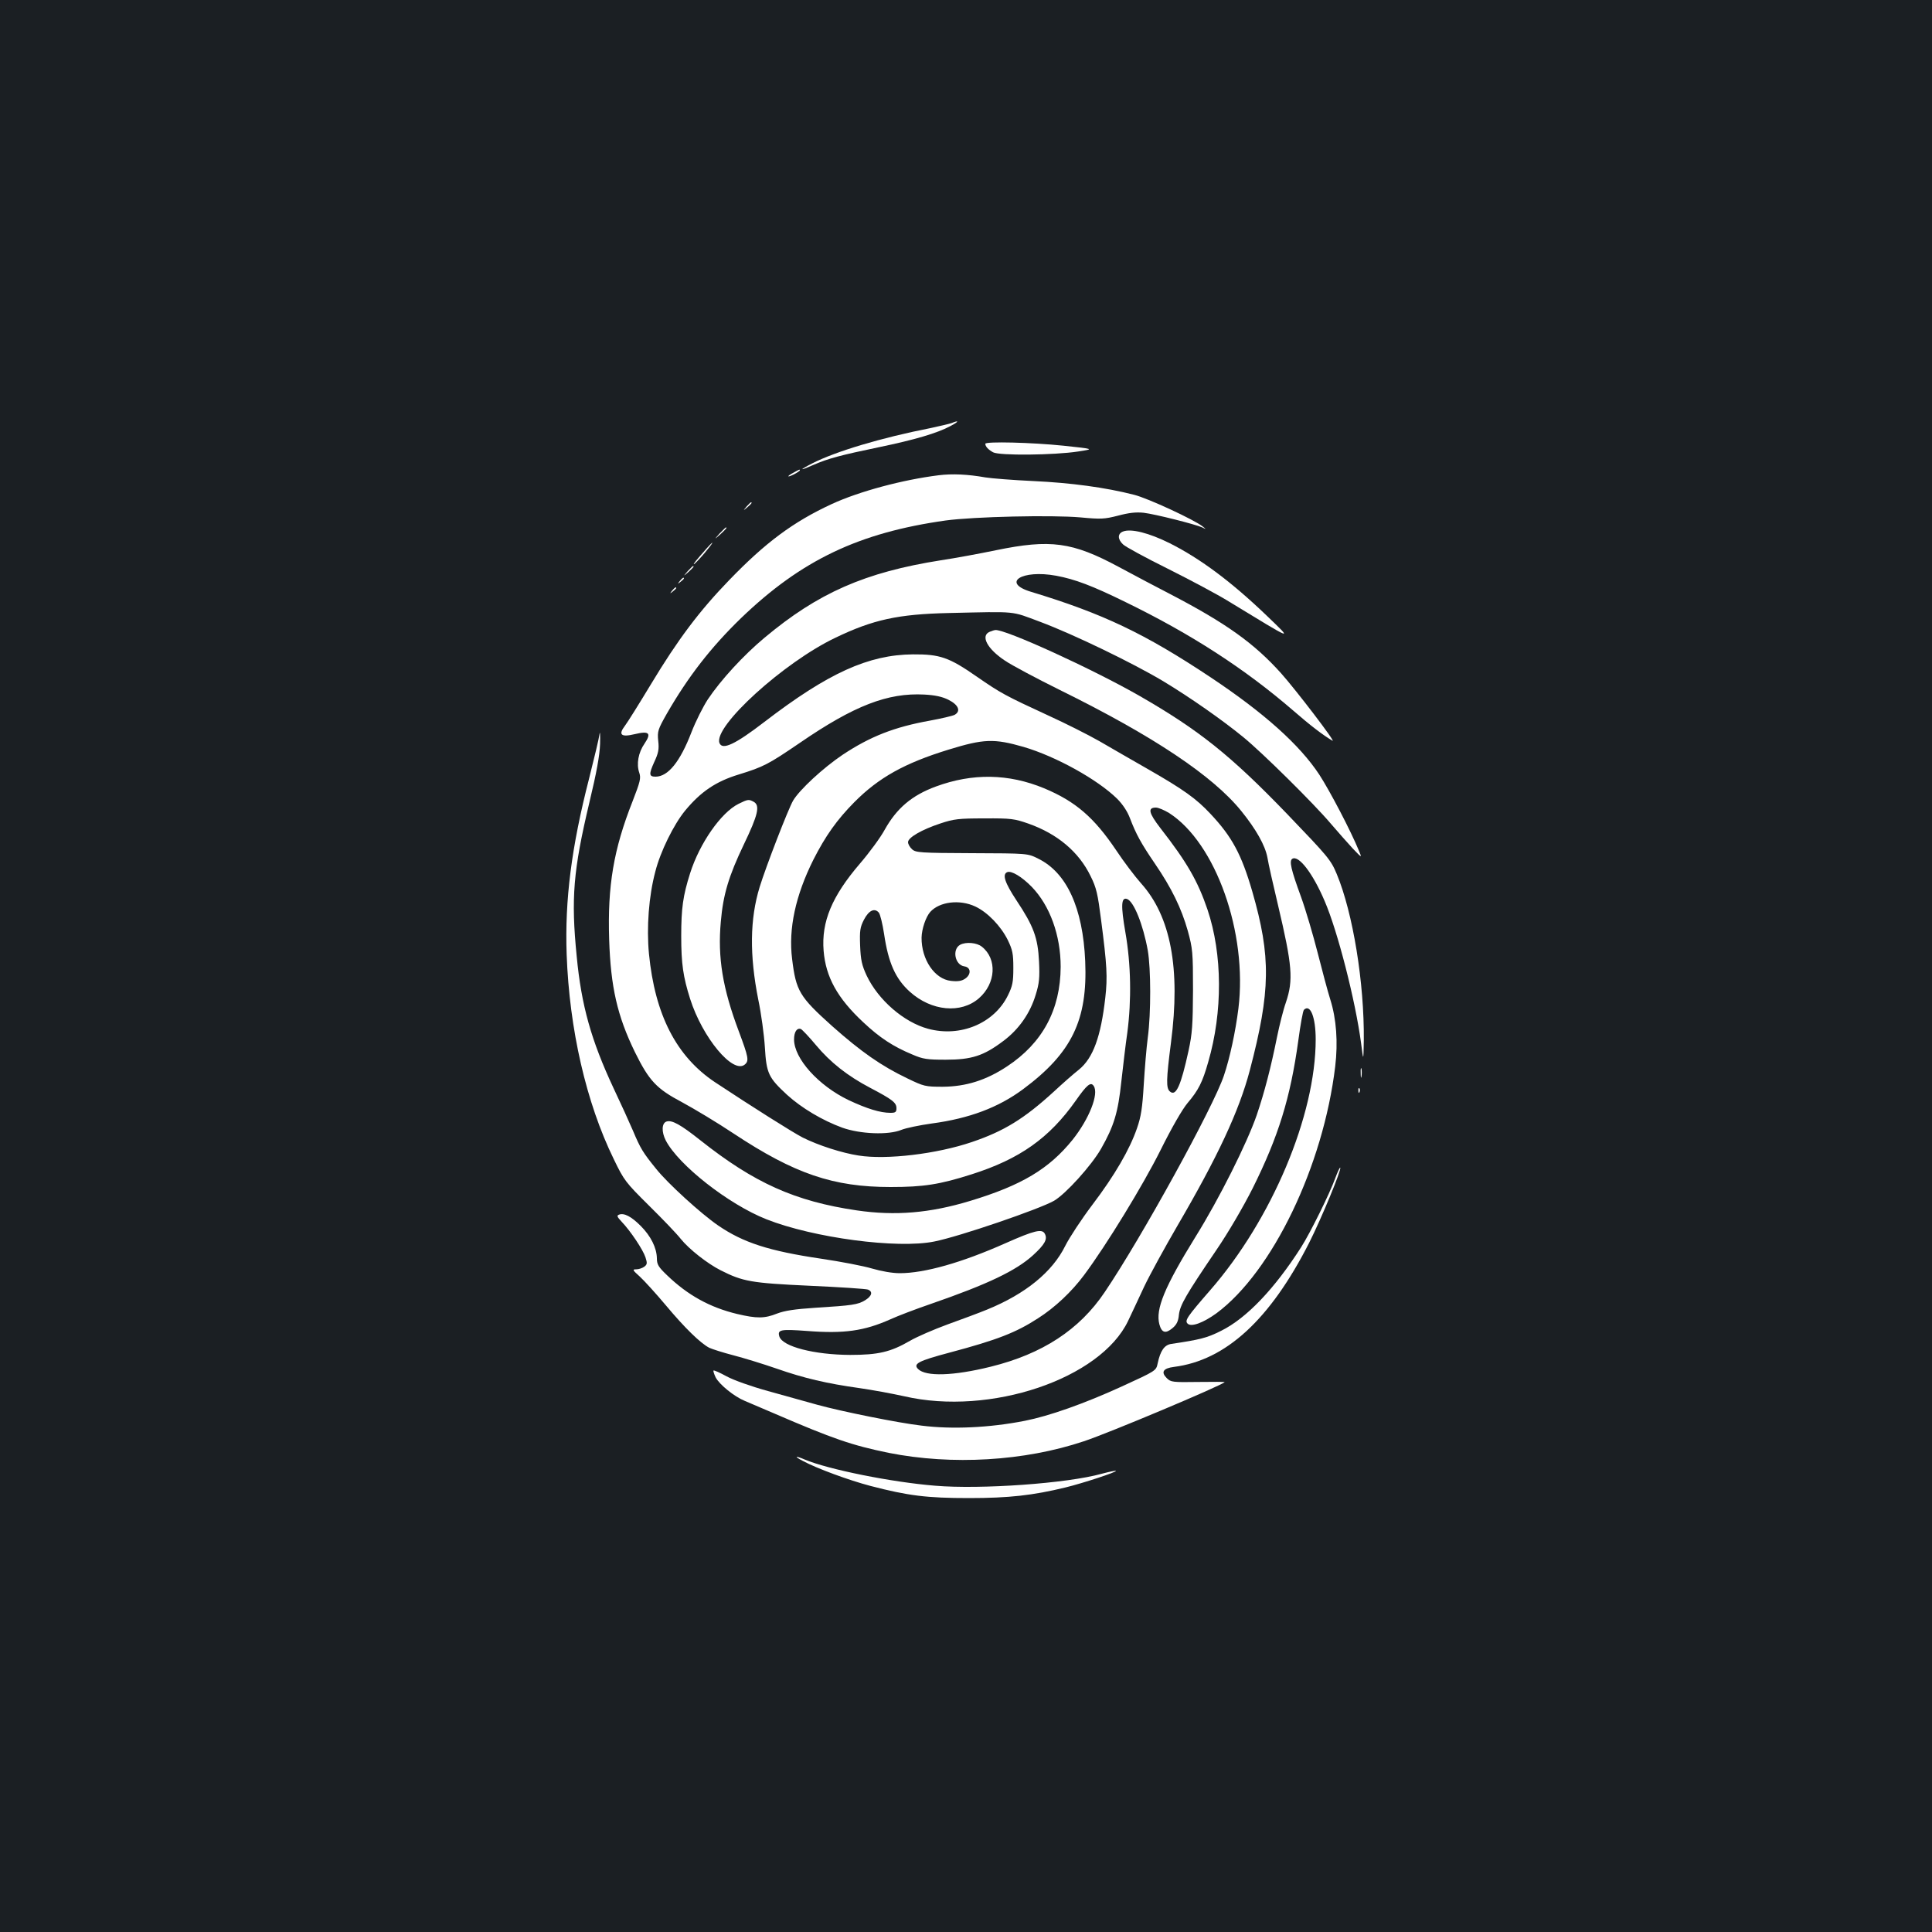 <?xml version="1.0" standalone="no"?>
<!DOCTYPE svg PUBLIC "-//W3C//DTD SVG 20010904//EN"
 "http://www.w3.org/TR/2001/REC-SVG-20010904/DTD/svg10.dtd">
<svg version="1.0" xmlns="http://www.w3.org/2000/svg"
 width="1000pt" height="1000pt" viewBox="0 0 1000 1000"
 preserveAspectRatio="xMidYMid meet">
<rect width="100%" height="100%" fill="#1b1f23"/>
<g transform="translate(0,1000) scale(0.1,-0.1)"
fill="#ffffff" stroke="none">
<path d="M4925 7810 c-12 -4 -59 -15 -105 -25 -260 -51 -496 -122 -617 -184
-70 -36 -66 -40 8 -7 76 33 140 50 337 91 188 39 303 73 372 110 44 23 46 32
5 15z"/>
<path d="M5100 7703 c0 -14 15 -30 40 -44 32 -18 316 -15 440 4 85 13 85 13
-75 30 -163 17 -405 23 -405 10z"/>
<path d="M4108 7554 c-38 -20 -36 -28 2 -9 17 9 30 18 30 20 0 7 -1 6 -32 -11z"/>
<path d="M4858 7540 c-185 -23 -410 -83 -553 -149 -199 -92 -343 -199 -531
-394 -154 -159 -266 -308 -405 -539 -61 -101 -121 -197 -134 -214 -36 -47 -21
-61 50 -44 75 18 88 6 51 -49 -32 -46 -43 -106 -27 -151 9 -28 5 -45 -35 -148
-98 -248 -130 -437 -121 -715 8 -246 42 -395 133 -582 74 -150 112 -190 244
-260 63 -34 183 -106 267 -162 316 -209 516 -277 813 -277 170 0 254 13 420
66 248 79 401 187 538 381 58 83 78 99 93 76 28 -41 -24 -171 -109 -278 -122
-151 -263 -236 -531 -317 -208 -63 -387 -78 -586 -49 -320 47 -531 142 -810
363 -102 81 -147 106 -175 97 -25 -8 -27 -53 -4 -98 66 -127 324 -330 521
-408 243 -96 678 -154 869 -115 131 26 545 168 620 211 61 36 193 182 243 269
67 118 88 187 105 348 9 79 22 193 31 253 22 168 19 354 -10 519 -24 138 -22
183 8 173 35 -11 84 -133 108 -267 16 -93 17 -323 0 -450 -7 -52 -16 -162 -21
-245 -7 -119 -14 -165 -35 -225 -38 -110 -115 -243 -231 -396 -56 -74 -119
-170 -140 -212 -67 -136 -206 -249 -404 -330 -41 -17 -133 -51 -205 -77 -71
-26 -159 -64 -195 -85 -100 -58 -164 -73 -310 -73 -186 1 -349 43 -366 95 -11
36 6 39 143 29 192 -15 296 0 431 60 37 17 131 53 210 80 295 102 441 172 529
252 61 56 76 83 61 111 -14 27 -53 18 -204 -49 -227 -101 -419 -155 -547 -155
-38 0 -95 10 -143 24 -43 13 -162 36 -264 51 -270 40 -403 83 -533 172 -89 61
-261 218 -320 292 -69 85 -82 106 -121 199 -18 42 -63 141 -100 219 -116 248
-167 429 -191 683 -30 301 -18 445 66 798 37 154 53 242 55 302 1 47 0 69 -3
50 -2 -19 -27 -123 -54 -230 -91 -354 -126 -628 -116 -910 14 -387 101 -768
244 -1060 53 -110 61 -120 182 -240 70 -69 144 -146 165 -173 43 -53 137 -127
206 -162 115 -58 157 -66 460 -80 157 -7 293 -16 303 -20 26 -11 20 -33 -15
-55 -38 -23 -66 -27 -258 -39 -107 -7 -159 -15 -198 -30 -65 -26 -105 -26
-207 -2 -141 34 -255 97 -362 200 -45 43 -53 56 -53 88 -1 54 -31 115 -84 168
-49 49 -86 68 -112 58 -13 -5 -10 -11 14 -37 45 -47 110 -144 123 -184 10 -31
9 -37 -7 -49 -10 -7 -28 -13 -41 -13 -21 0 -19 -4 18 -37 23 -21 84 -88 136
-150 97 -116 178 -195 224 -219 15 -7 71 -25 125 -39 54 -14 155 -45 224 -69
140 -49 258 -77 430 -101 63 -9 167 -28 230 -42 445 -103 1016 90 1159 390 16
34 54 114 83 177 30 63 108 205 172 315 209 358 319 593 375 805 108 411 110
588 13 925 -56 193 -105 284 -217 403 -73 78 -138 125 -325 232 -80 46 -192
110 -250 144 -58 33 -177 93 -265 133 -221 102 -245 115 -368 200 -145 101
-192 117 -332 116 -230 -2 -438 -96 -769 -350 -151 -116 -217 -147 -232 -109
-33 85 333 418 600 545 195 94 325 122 586 128 362 8 319 12 475 -46 171 -64
479 -213 636 -307 141 -85 309 -203 415 -290 99 -81 364 -343 452 -447 37 -43
88 -101 114 -129 48 -50 48 -50 32 -12 -43 105 -150 309 -205 394 -102 155
-286 320 -564 505 -340 226 -556 329 -929 442 -155 47 -47 116 131 83 97 -18
187 -52 358 -136 341 -166 619 -346 870 -563 86 -75 154 -127 202 -155 21 -12
-190 264 -266 349 -140 156 -286 260 -576 411 -60 31 -180 94 -265 140 -240
129 -353 144 -635 86 -82 -17 -211 -41 -285 -52 -393 -62 -636 -169 -913 -401
-108 -90 -226 -218 -294 -320 -24 -37 -62 -112 -84 -169 -59 -153 -121 -230
-186 -230 -34 0 -35 13 -7 75 22 47 26 67 21 110 -5 50 -2 59 45 142 110 191
228 343 384 494 312 300 610 442 1059 505 148 20 549 29 697 16 107 -10 124
-9 195 9 56 15 93 19 132 15 60 -7 269 -60 304 -76 22 -11 22 -11 2 5 -42 34
-283 146 -355 164 -148 38 -327 62 -520 71 -107 5 -220 14 -250 19 -90 16
-171 20 -242 11z m51 -1162 c52 -26 66 -59 32 -78 -12 -6 -69 -19 -128 -30
-184 -33 -309 -82 -452 -177 -101 -68 -223 -181 -256 -237 -26 -45 -141 -343
-173 -447 -51 -166 -53 -353 -7 -584 15 -71 30 -182 34 -246 8 -136 19 -157
115 -246 75 -68 182 -132 286 -170 93 -33 239 -39 306 -11 22 9 93 24 158 33
194 26 344 83 471 177 253 188 335 358 322 663 -12 276 -96 459 -244 531 -54
27 -54 27 -343 28 -267 1 -290 3 -309 20 -12 11 -21 27 -21 37 0 24 71 65 168
97 69 23 94 26 227 26 139 1 156 -2 228 -27 150 -53 261 -146 322 -272 30 -60
37 -92 54 -225 31 -238 34 -297 22 -404 -23 -202 -63 -312 -136 -372 -27 -21
-85 -72 -129 -113 -155 -142 -260 -206 -425 -262 -182 -62 -443 -93 -587 -70
-85 13 -207 52 -289 93 -51 26 -263 160 -455 287 -199 133 -310 348 -341 664
-13 136 -1 299 33 426 26 103 95 243 154 315 81 98 159 151 277 187 130 40
154 53 317 164 281 193 455 260 644 250 56 -3 93 -11 125 -27z m389 -244 c167
-49 382 -168 484 -268 30 -30 54 -67 67 -102 31 -81 57 -129 128 -233 87 -127
138 -232 171 -349 25 -92 27 -109 27 -307 -1 -180 -4 -225 -23 -313 -40 -183
-65 -238 -96 -212 -21 17 -20 60 5 254 50 382 -1 653 -155 824 -31 35 -89 111
-128 170 -115 171 -211 254 -374 322 -184 76 -370 79 -560 9 -125 -46 -203
-113 -265 -224 -21 -39 -79 -118 -128 -175 -145 -169 -200 -301 -188 -451 11
-136 71 -245 205 -370 85 -80 155 -126 254 -167 55 -24 77 -27 173 -27 134 0
196 20 297 96 81 60 140 144 169 241 18 58 21 87 17 171 -6 124 -28 183 -117
317 -60 91 -75 135 -47 146 22 8 75 -24 126 -76 94 -97 150 -251 150 -414 -1
-222 -94 -395 -278 -516 -109 -72 -213 -104 -332 -105 -91 0 -98 2 -183 43
-136 65 -240 138 -391 272 -168 151 -186 181 -206 346 -20 157 18 330 110 514
63 124 122 207 212 298 126 127 260 202 488 272 182 56 235 58 388 14z m753
-342 c242 -155 407 -621 359 -1012 -15 -119 -44 -255 -75 -347 -54 -162 -425
-837 -617 -1121 -131 -195 -323 -320 -590 -386 -194 -48 -336 -52 -376 -12
-27 27 1 42 163 85 248 66 344 104 457 177 88 56 175 138 239 224 117 157 305
465 396 647 58 117 113 212 140 244 56 66 77 107 107 213 75 258 74 556 -4
788 -50 147 -106 245 -244 422 -60 78 -67 106 -23 106 13 0 43 -13 68 -28z
m-1003 -484 c64 -30 132 -101 168 -173 25 -52 29 -71 29 -145 0 -73 -4 -93
-28 -142 -71 -145 -246 -218 -413 -173 -126 34 -258 149 -318 275 -25 54 -31
80 -34 155 -3 79 0 96 20 135 25 48 55 62 77 36 7 -9 19 -58 27 -110 22 -150
59 -232 133 -299 112 -101 265 -115 358 -34 88 77 95 204 15 267 -26 21 -82
26 -112 10 -43 -23 -28 -105 22 -112 34 -5 36 -42 3 -64 -18 -12 -38 -15 -73
-11 -84 9 -153 110 -152 224 1 45 22 107 45 133 48 53 152 66 233 28z m-825
-717 c75 -90 164 -160 280 -221 116 -61 137 -77 137 -106 0 -20 -5 -24 -31
-24 -53 0 -121 21 -217 66 -156 75 -282 215 -282 314 0 39 15 61 35 54 7 -3
42 -40 78 -83z"/>
<path d="M3822 5839 c-90 -45 -201 -204 -250 -359 -37 -116 -46 -182 -46 -325
0 -144 10 -211 46 -325 64 -201 222 -391 283 -340 23 19 19 38 -31 172 -84
223 -110 382 -93 568 12 140 41 236 119 399 74 154 85 202 51 221 -26 14 -30
13 -79 -11z"/>
<path d="M3864 7378 c-19 -23 -19 -23 4 -4 21 18 27 26 19 26 -2 0 -12 -10
-23 -22z"/>
<path d="M3724 7238 c-29 -33 -29 -33 4 -4 30 28 37 36 29 36 -2 0 -16 -15
-33 -32z"/>
<path d="M5813 7249 c-29 -11 -29 -40 0 -67 12 -12 117 -69 232 -126 116 -58
257 -133 315 -169 343 -209 333 -205 200 -77 -184 177 -346 298 -505 378 -108
54 -201 77 -242 61z"/>
<path d="M3659 7163 c-59 -67 -72 -83 -67 -83 3 0 27 25 53 55 47 56 59 78 14
28z"/>
<path d="M3559 7043 c-24 -28 -24 -28 4 -4 25 23 32 31 24 31 -2 0 -14 -12
-28 -27z"/>
<path d="M3519 6993 c-13 -16 -12 -17 4 -4 9 7 17 15 17 17 0 8 -8 3 -21 -13z"/>
<path d="M3479 6943 c-13 -16 -12 -17 4 -4 9 7 17 15 17 17 0 8 -8 3 -21 -13z"/>
<path d="M5123 6730 c-49 -20 -14 -88 78 -149 35 -24 163 -92 284 -152 483
-238 792 -444 940 -627 76 -94 123 -177 135 -240 5 -32 30 -142 55 -247 74
-313 80 -387 41 -503 -14 -39 -34 -120 -46 -179 -32 -159 -65 -286 -105 -404
-50 -145 -194 -433 -316 -629 -162 -262 -209 -377 -188 -455 12 -44 32 -49 67
-20 22 18 31 36 34 70 6 50 35 101 194 335 62 91 139 223 188 320 133 267 195
467 236 764 11 83 24 154 29 159 33 33 61 -38 61 -153 0 -393 -227 -932 -546
-1298 -120 -138 -133 -157 -117 -173 19 -19 81 4 150 54 289 215 552 761 614
1277 15 126 6 246 -25 345 -14 44 -43 154 -66 244 -23 90 -61 220 -86 289 -52
142 -62 186 -45 197 33 20 106 -75 167 -218 68 -157 160 -518 189 -737 12 -95
12 -95 14 15 3 297 -56 659 -140 861 -31 74 -44 89 -258 312 -291 302 -455
433 -761 609 -242 139 -699 348 -749 342 -3 0 -16 -4 -28 -9z"/>
<path d="M7043 4445 c0 -22 2 -30 4 -17 2 12 2 30 0 40 -3 9 -5 -1 -4 -23z"/>
<path d="M7031 4354 c0 -11 3 -14 6 -6 3 7 2 16 -1 19 -3 4 -6 -2 -5 -13z"/>
<path d="M6911 3901 c-29 -80 -129 -282 -176 -356 -138 -216 -283 -368 -414
-433 -73 -37 -110 -46 -258 -68 -36 -5 -57 -35 -71 -101 -8 -38 -8 -38 -187
-120 -195 -89 -374 -152 -500 -177 -183 -36 -377 -45 -535 -25 -121 14 -417
74 -540 108 -58 16 -172 48 -255 71 -87 24 -177 56 -214 76 -35 19 -65 33 -68
30 -2 -2 3 -18 11 -35 20 -38 97 -100 151 -122 22 -9 90 -38 150 -64 308 -133
405 -166 595 -205 328 -65 702 -43 1010 60 130 43 705 285 729 306 2 2 -60 2
-137 1 -133 -2 -142 -1 -163 20 -31 31 -19 51 38 58 268 34 497 245 699 642
64 127 169 381 161 389 -2 3 -14 -22 -26 -55z"/>
<path d="M4154 2439 c74 -40 241 -101 351 -130 196 -51 292 -63 510 -63 208 0
331 14 500 55 90 22 267 80 261 86 -2 2 -35 -5 -73 -15 -178 -50 -626 -82
-863 -62 -223 18 -553 84 -676 136 -49 21 -55 16 -10 -7z"/>
</g>
</svg>
